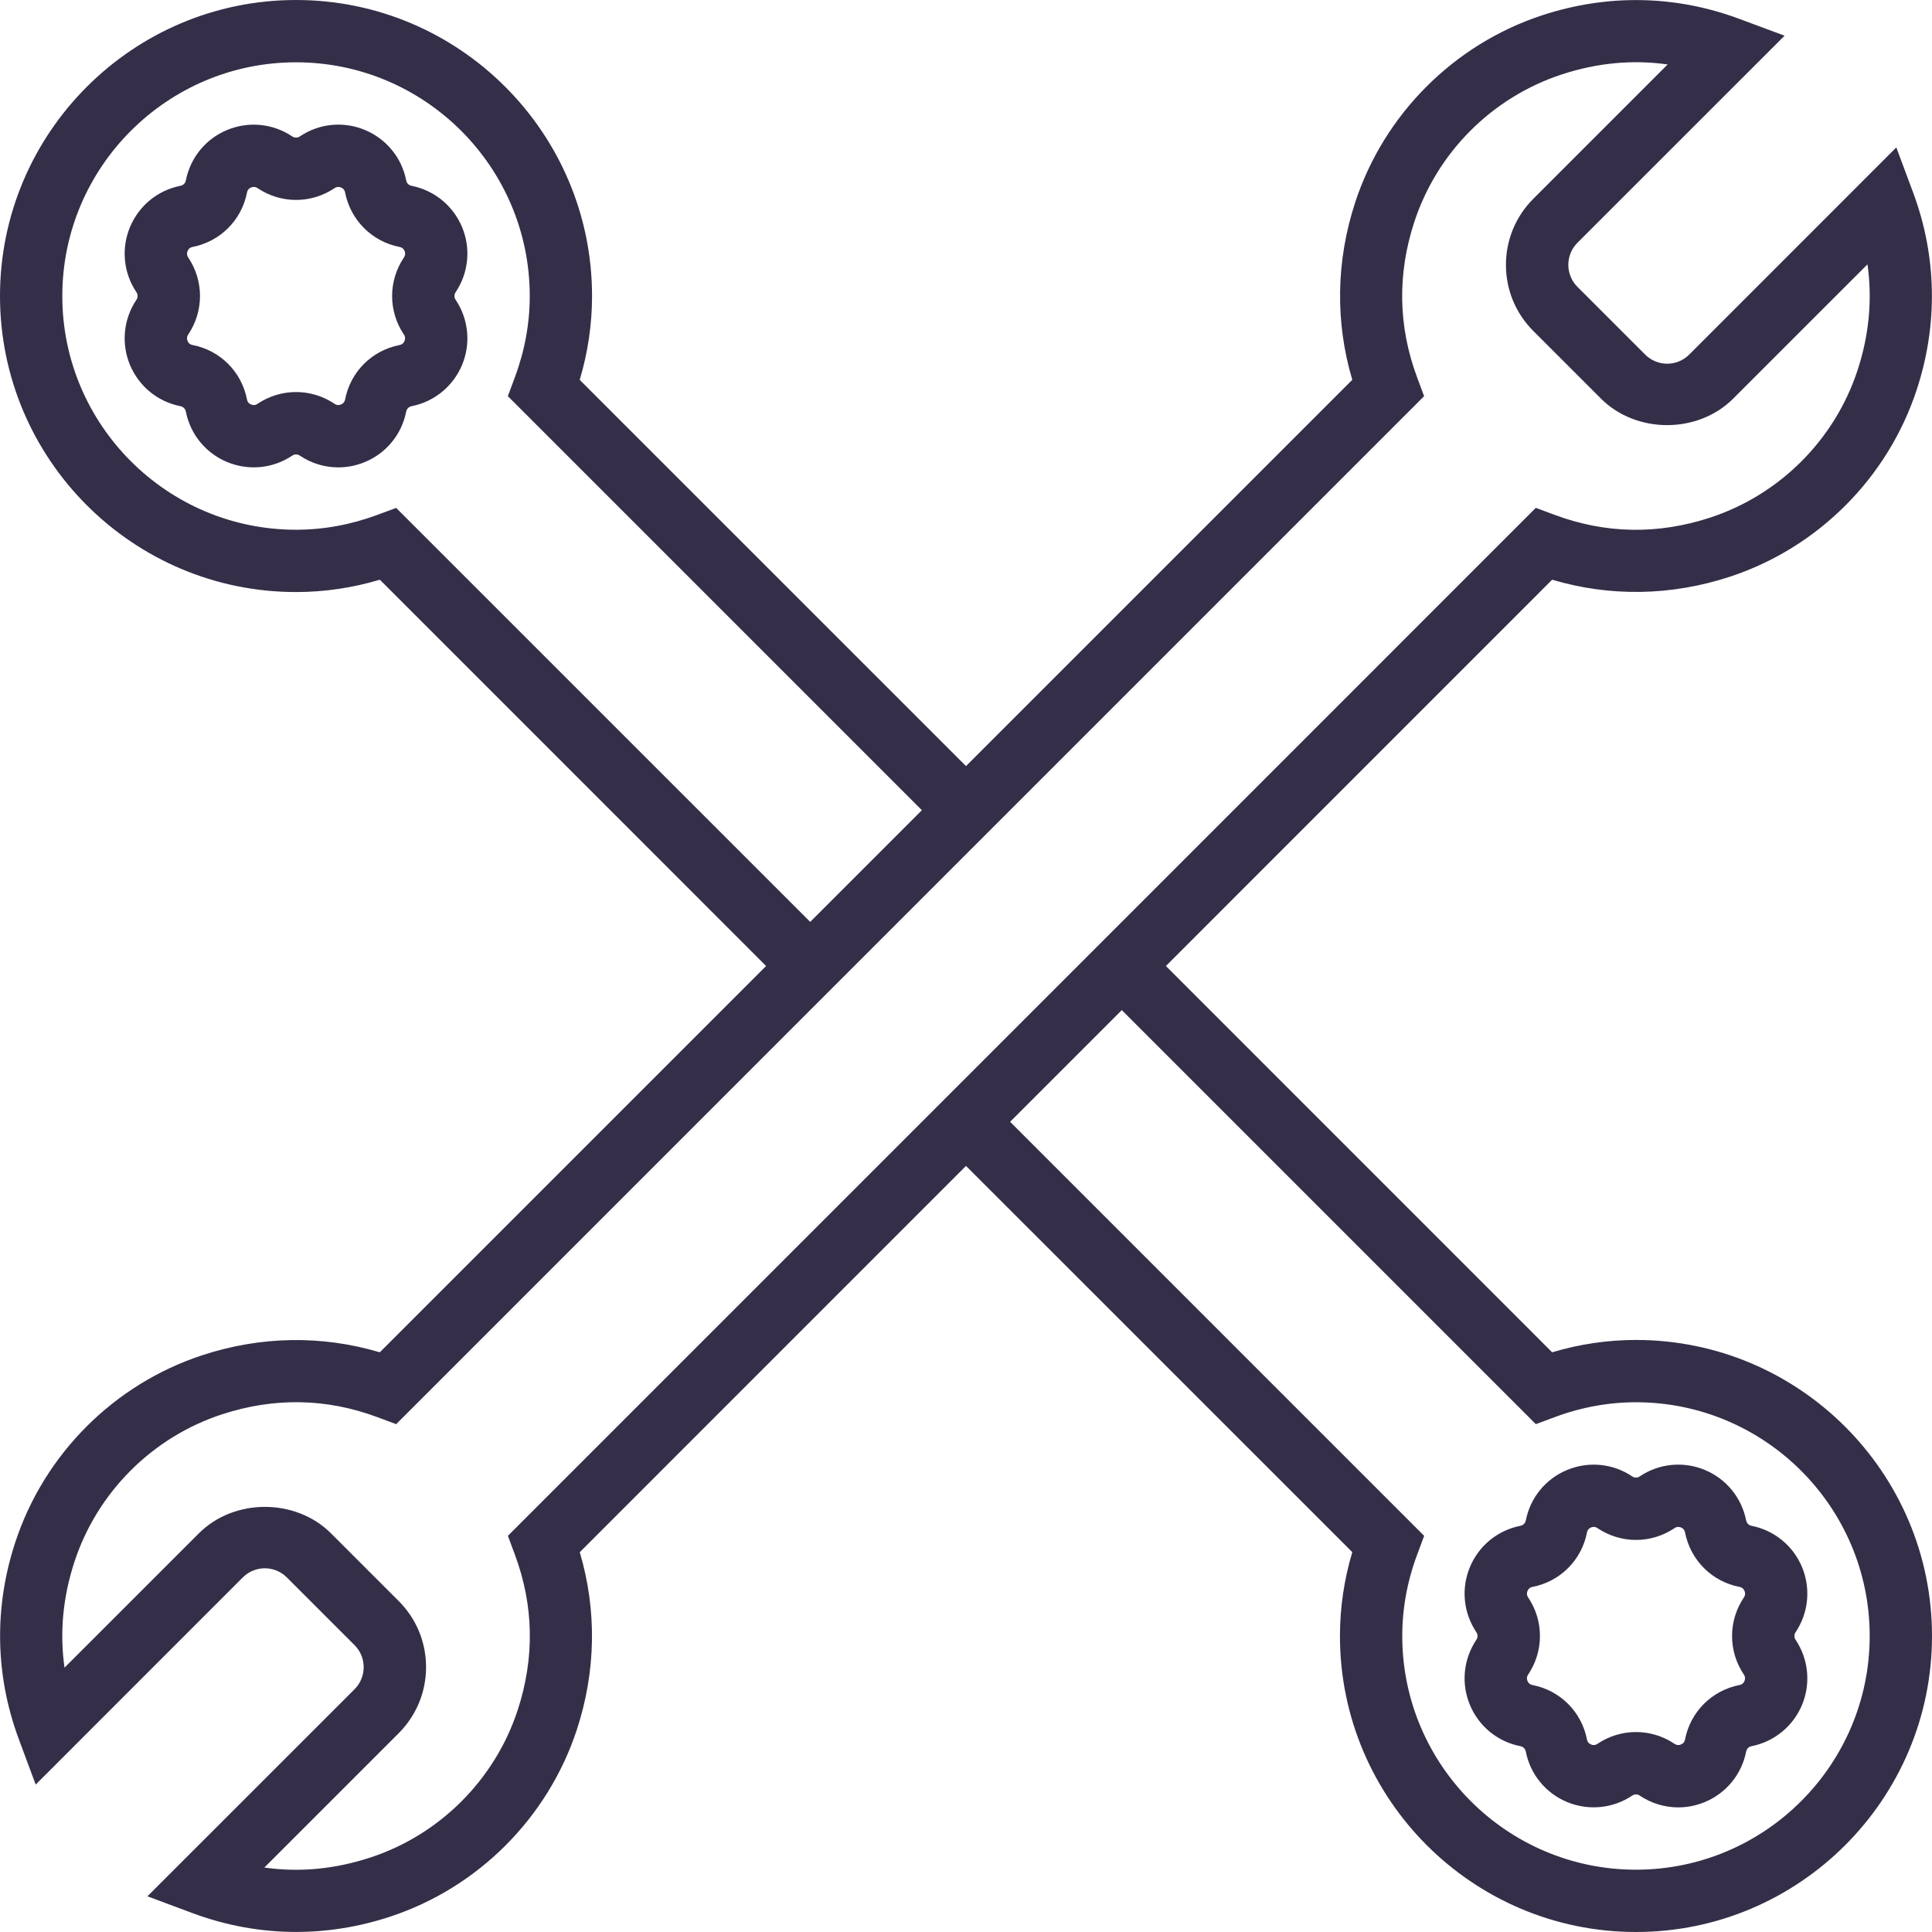 <svg width="36" height="36" viewBox="0 0 36 36" fill="none" xmlns="http://www.w3.org/2000/svg">
<g clip-path="url(#clip0_1429_92)">
<path d="M8.611 4.234C8.445 3.834 8.093 3.546 7.668 3.462C7.618 3.453 7.579 3.414 7.569 3.362C7.486 2.938 7.197 2.586 6.798 2.421C6.398 2.255 5.946 2.3 5.587 2.542C5.544 2.571 5.488 2.571 5.445 2.542C5.087 2.301 4.634 2.256 4.234 2.421C3.834 2.586 3.546 2.938 3.463 3.363C3.453 3.414 3.414 3.453 3.362 3.462C2.938 3.546 2.587 3.834 2.421 4.234C2.256 4.633 2.301 5.086 2.542 5.445C2.571 5.488 2.571 5.544 2.542 5.586C2.301 5.945 2.256 6.398 2.421 6.798C2.587 7.197 2.938 7.486 3.364 7.569C3.414 7.579 3.453 7.618 3.463 7.669C3.546 8.093 3.835 8.445 4.234 8.61C4.634 8.775 5.086 8.731 5.445 8.49C5.488 8.461 5.544 8.46 5.587 8.49C5.803 8.635 6.053 8.709 6.304 8.709C6.471 8.709 6.638 8.676 6.798 8.61C7.198 8.445 7.486 8.093 7.569 7.668C7.579 7.618 7.618 7.579 7.67 7.569C8.093 7.485 8.445 7.197 8.611 6.798C8.776 6.399 8.731 5.945 8.49 5.586C8.461 5.544 8.461 5.488 8.49 5.445C8.731 5.086 8.776 4.632 8.611 4.234ZM7.526 6.234C7.558 6.28 7.55 6.324 7.538 6.353C7.526 6.382 7.501 6.418 7.447 6.429C6.929 6.529 6.53 6.928 6.43 7.445C6.419 7.5 6.383 7.526 6.354 7.537C6.325 7.55 6.281 7.557 6.235 7.525C6.016 7.378 5.766 7.305 5.517 7.305C5.267 7.305 5.017 7.378 4.798 7.525C4.751 7.558 4.708 7.549 4.679 7.537C4.65 7.526 4.614 7.5 4.603 7.446C4.503 6.928 4.104 6.529 3.588 6.429C3.532 6.418 3.506 6.382 3.495 6.353C3.483 6.324 3.476 6.28 3.507 6.234C3.8 5.797 3.8 5.233 3.507 4.797C3.476 4.75 3.483 4.706 3.495 4.678C3.507 4.649 3.532 4.613 3.586 4.602C4.104 4.501 4.503 4.102 4.603 3.586C4.614 3.53 4.65 3.505 4.679 3.493C4.708 3.482 4.751 3.474 4.798 3.505C5.235 3.799 5.799 3.799 6.235 3.505C6.282 3.474 6.327 3.482 6.354 3.493C6.383 3.505 6.419 3.53 6.43 3.585C6.531 4.102 6.93 4.501 7.446 4.602C7.502 4.613 7.527 4.649 7.539 4.678C7.551 4.706 7.558 4.75 7.527 4.797C7.233 5.234 7.233 5.797 7.526 6.234Z" fill="#352E48"/>
<path d="M33.458 30.414C33.699 30.055 33.744 29.602 33.579 29.202C33.413 28.803 33.061 28.514 32.636 28.431C32.586 28.421 32.547 28.383 32.537 28.331C32.453 27.907 32.165 27.555 31.766 27.39C31.366 27.224 30.913 27.269 30.555 27.51C30.512 27.539 30.456 27.541 30.413 27.51C30.054 27.269 29.602 27.225 29.202 27.39C28.802 27.555 28.514 27.907 28.431 28.332C28.421 28.383 28.382 28.421 28.33 28.431C27.906 28.515 27.554 28.803 27.389 29.202C27.223 29.601 27.269 30.055 27.51 30.414C27.539 30.456 27.539 30.512 27.51 30.555C27.269 30.914 27.223 31.367 27.389 31.767C27.554 32.166 27.906 32.455 28.331 32.538C28.382 32.547 28.421 32.586 28.431 32.638C28.514 33.062 28.803 33.414 29.202 33.579C29.601 33.744 30.054 33.699 30.413 33.459C30.455 33.429 30.511 33.428 30.555 33.459C30.771 33.604 31.021 33.678 31.272 33.678C31.439 33.678 31.606 33.645 31.766 33.579C32.165 33.414 32.454 33.062 32.537 32.637C32.547 32.586 32.586 32.547 32.637 32.538C33.061 32.454 33.413 32.165 33.579 31.767C33.744 31.368 33.699 30.914 33.458 30.555C33.429 30.512 33.429 30.456 33.458 30.414ZM32.494 31.203C32.525 31.249 32.518 31.293 32.506 31.322C32.494 31.351 32.469 31.387 32.414 31.398C31.897 31.498 31.498 31.897 31.398 32.413C31.387 32.469 31.351 32.495 31.322 32.506C31.293 32.518 31.25 32.526 31.203 32.494C30.984 32.347 30.734 32.274 30.484 32.274C30.235 32.274 29.984 32.347 29.766 32.494C29.72 32.526 29.675 32.518 29.647 32.506C29.618 32.494 29.582 32.469 29.571 32.414C29.471 31.897 29.072 31.498 28.555 31.398C28.5 31.387 28.474 31.351 28.462 31.322C28.45 31.293 28.443 31.249 28.475 31.203C28.768 30.766 28.768 30.202 28.475 29.766C28.443 29.719 28.451 29.675 28.462 29.646C28.475 29.617 28.5 29.581 28.554 29.57C29.072 29.47 29.471 29.071 29.571 28.555C29.582 28.499 29.618 28.474 29.647 28.462C29.675 28.45 29.719 28.442 29.766 28.474C30.203 28.768 30.767 28.768 31.203 28.474C31.25 28.442 31.294 28.451 31.322 28.462C31.351 28.474 31.387 28.499 31.398 28.554C31.499 29.071 31.898 29.47 32.414 29.57C32.47 29.581 32.495 29.617 32.507 29.646C32.519 29.675 32.526 29.719 32.495 29.766C32.201 30.203 32.201 30.766 32.494 31.203Z" fill="#352E48"/>
<path d="M30.484 24.968C29.958 24.968 29.434 25.045 28.922 25.198L21.725 18L28.922 10.802C30.003 11.123 31.139 11.105 32.232 10.747C33.874 10.208 35.176 8.905 35.715 7.263C36.114 6.05 36.091 4.781 35.651 3.595L35.335 2.747L31.476 6.607C31.249 6.834 30.882 6.834 30.655 6.607L29.393 5.345C29.167 5.119 29.167 4.751 29.393 4.524L33.253 0.665L32.405 0.35C31.218 -0.092 29.95 -0.114 28.736 0.285C27.095 0.824 25.792 2.126 25.253 3.768C24.895 4.861 24.877 5.997 25.198 7.077L18 14.275L10.802 7.078C10.955 6.566 11.032 6.042 11.032 5.516C11.032 2.475 8.558 0 5.516 0C2.475 0 0 2.475 0 5.516C0 8.558 2.475 11.032 5.516 11.032C6.042 11.032 6.566 10.955 7.078 10.802L14.275 18L7.077 25.198C5.997 24.877 4.861 24.894 3.768 25.253C2.126 25.792 0.824 27.095 0.285 28.737C-0.114 29.95 -0.091 31.219 0.35 32.405L0.665 33.253L4.524 29.393C4.751 29.166 5.118 29.166 5.345 29.393L6.607 30.655C6.833 30.881 6.833 31.249 6.607 31.476L2.747 35.335L3.595 35.651C4.219 35.882 4.866 35.999 5.516 35.999C6.101 35.999 6.689 35.905 7.264 35.716C8.906 35.177 10.208 33.874 10.748 32.232C11.106 31.14 11.124 30.004 10.803 28.923L18 21.725L25.198 28.922C25.045 29.434 24.968 29.958 24.968 30.484C24.968 33.525 27.442 36 30.484 36C33.525 36 36 33.525 36 30.484C36 27.442 33.525 24.968 30.484 24.968ZM7.382 9.464L7.032 9.594C6.537 9.778 6.027 9.871 5.516 9.871C3.115 9.871 1.161 7.918 1.161 5.516C1.161 3.115 3.115 1.161 5.516 1.161C7.918 1.161 9.871 3.115 9.871 5.516C9.871 6.027 9.778 6.537 9.593 7.032L9.463 7.382L17.178 15.097L15.097 17.178L7.382 9.464ZM9.464 28.618L9.594 28.968C9.948 29.918 9.965 30.894 9.645 31.869C9.22 33.162 8.195 34.187 6.902 34.612C6.241 34.829 5.581 34.892 4.926 34.799L7.429 32.296C7.757 31.967 7.939 31.53 7.939 31.064C7.939 30.599 7.758 30.162 7.429 29.833L6.168 28.572C5.51 27.914 4.362 27.914 3.705 28.572L1.202 31.074C1.11 30.421 1.171 29.759 1.388 29.099C1.813 27.806 2.838 26.781 4.131 26.356C5.106 26.036 6.082 26.052 7.033 26.407L7.382 26.537L15.097 18.821L18.821 15.097L26.536 7.382L26.406 7.032C26.052 6.082 26.035 5.106 26.355 4.131C26.78 2.838 27.805 1.813 29.098 1.388C29.759 1.171 30.42 1.108 31.074 1.201L28.571 3.704C28.243 4.033 28.061 4.47 28.061 4.935C28.061 5.401 28.242 5.838 28.571 6.167L29.832 7.428C30.49 8.086 31.638 8.086 32.295 7.428L34.798 4.926C34.89 5.579 34.829 6.241 34.612 6.901C34.187 8.194 33.162 9.219 31.869 9.644C30.894 9.964 29.918 9.948 28.967 9.593L28.618 9.463L20.903 17.179L17.179 20.903L9.464 28.618ZM30.484 34.839C28.082 34.839 26.129 32.885 26.129 30.484C26.129 29.973 26.222 29.462 26.407 28.968L26.537 28.618L18.822 20.903L20.903 18.822L28.618 26.537L28.968 26.407C29.462 26.222 29.973 26.129 30.484 26.129C32.885 26.129 34.839 28.082 34.839 30.484C34.839 32.885 32.885 34.839 30.484 34.839Z" fill="#352E48"/>
</g>
<defs>
<clipPath id="clip0_1429_92">
<rect width="36" height="36" fill="white"/>
</clipPath>
</defs>
</svg>
